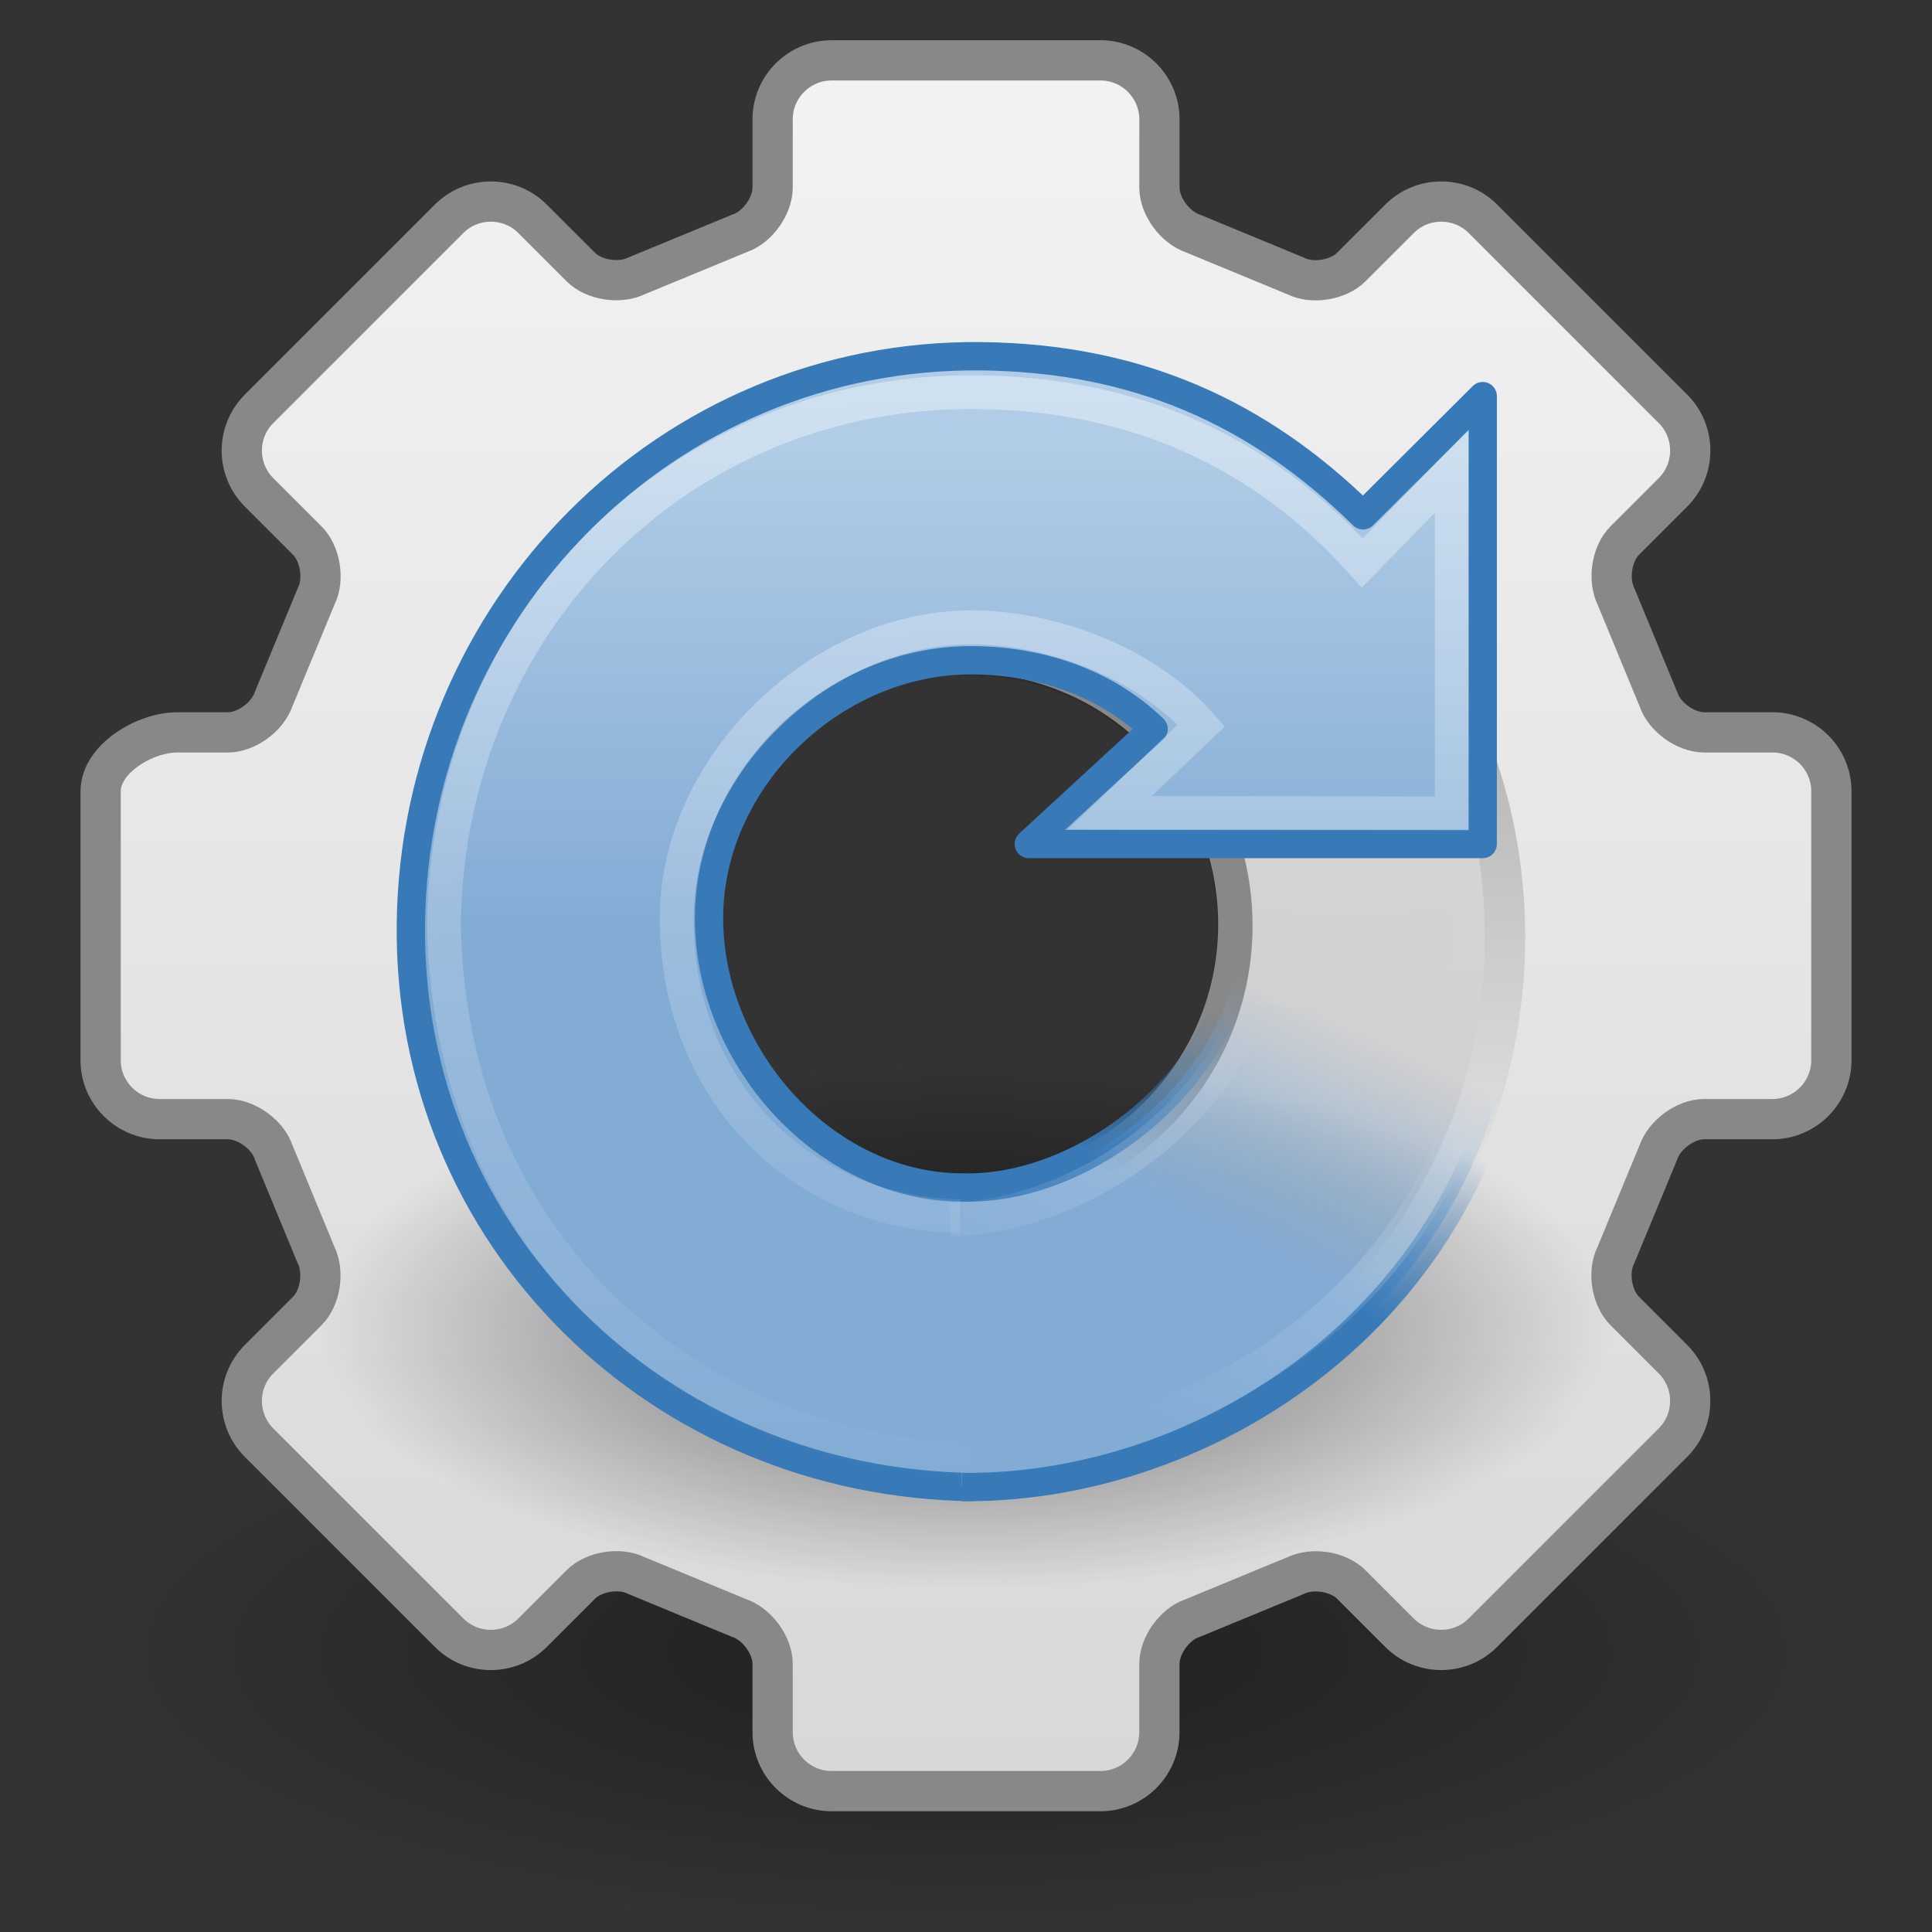 <?xml version="1.0" encoding="UTF-8" standalone="no"?>
<!-- Created with Inkscape (http://www.inkscape.org/) -->
<svg
   xmlns:dc="http://purl.org/dc/elements/1.1/"
   xmlns:cc="http://creativecommons.org/ns#"
   xmlns:rdf="http://www.w3.org/1999/02/22-rdf-syntax-ns#"
   xmlns:svg="http://www.w3.org/2000/svg"
   xmlns="http://www.w3.org/2000/svg"
   xmlns:xlink="http://www.w3.org/1999/xlink"
   xmlns:sodipodi="http://sodipodi.sourceforge.net/DTD/sodipodi-0.dtd"
   xmlns:inkscape="http://www.inkscape.org/namespaces/inkscape"
   width="48px"
   height="48px"
   id="svg3377"
   sodipodi:version="0.32"
   inkscape:version="0.46"
   sodipodi:docname="system-config-boot.svg"
   inkscape:output_extension="org.inkscape.output.svg.inkscape">
  <rect width="100%" height="100%" fill="#333333" stroke="none"/>
  <defs
     id="defs3379">
    <inkscape:perspective
       sodipodi:type="inkscape:persp3d"
       inkscape:vp_x="0 : 24 : 1"
       inkscape:vp_y="0 : 1000 : 0"
       inkscape:vp_z="48 : 24 : 1"
       inkscape:persp3d-origin="24 : 16 : 1"
       id="perspective69" />
    <linearGradient
       inkscape:collect="always"
       id="linearGradient10691">
      <stop
         style="stop-color:#000000;stop-opacity:1;"
         offset="0"
         id="stop10693" />
      <stop
         style="stop-color:#000000;stop-opacity:0;"
         offset="1"
         id="stop10695" />
    </linearGradient>
    <radialGradient
       r="7.228"
       fy="73.616"
       fx="6.703"
       cy="73.616"
       cx="6.703"
       gradientTransform="scale(1.902,0.526)"
       gradientUnits="userSpaceOnUse"
       id="radialGradient2693"
       xlink:href="#linearGradient10691"
       inkscape:collect="always" />
    <linearGradient
       id="XMLID_4_"
       gradientUnits="userSpaceOnUse"
       x1="63.999"
       y1="3.1"
       x2="63.999"
       y2="122.899">
      <stop
         offset="0"
         style="stop-color:#f2f2f2;stop-opacity:1"
         id="stop11" />
      <stop
         offset="1"
         style="stop-color:#d8d8d8;stop-opacity:1"
         id="stop13" />
    </linearGradient>
    <linearGradient
       inkscape:collect="always"
       xlink:href="#XMLID_4_"
       id="linearGradient3226"
       x1="64"
       y1="6.874"
       x2="64"
       y2="117.225"
       gradientUnits="userSpaceOnUse" />
    <linearGradient
       inkscape:collect="always"
       id="linearGradient5128">
      <stop
         style="stop-color:#ffffff;stop-opacity:1"
         offset="0"
         id="stop5130" />
      <stop
         style="stop-color:#959595;stop-opacity:1"
         offset="1"
         id="stop5132" />
    </linearGradient>
    <linearGradient
       inkscape:collect="always"
       xlink:href="#linearGradient5128"
       id="linearGradient2443"
       gradientUnits="userSpaceOnUse"
       gradientTransform="matrix(0.858,0,0,0.857,9.099,8.114)"
       x1="86.133"
       y1="105.105"
       x2="84.639"
       y2="20.895" />
    <linearGradient
       inkscape:collect="always"
       xlink:href="#XMLID_5_"
       id="linearGradient2441"
       gradientUnits="userSpaceOnUse"
       gradientTransform="matrix(0.858,0,0,0.857,9.099,8.114)"
       spreadMethod="pad"
       x1="63.999"
       y1="21.941"
       x2="63.999"
       y2="104.059" />
    <linearGradient
       inkscape:collect="always"
       xlink:href="#XMLID_6_"
       id="linearGradient2438"
       gradientUnits="userSpaceOnUse"
       gradientTransform="matrix(0.99,0,0,0.989,0.636,-0.953)"
       x1="49.273"
       y1="22.275"
       x2="49.374"
       y2="102.048" />
    <linearGradient
       y2="104.059"
       x2="63.999"
       y1="21.941"
       x1="63.999"
       gradientUnits="userSpaceOnUse"
       id="linearGradient2193">
      <stop
         id="stop2195"
         style="stop-color:#dddddd;stop-opacity:1"
         offset="0" />
      <stop
         id="stop2197"
         style="stop-color:#E8E9EF"
         offset="1" />
    </linearGradient>
    <linearGradient
       xlink:href="#linearGradient2193"
       y2="104.059"
       x2="63.999"
       y1="21.941"
       x1="63.999"
       gradientUnits="userSpaceOnUse"
       id="linearGradient2199"
       spreadMethod="pad">
      <stop
         id="stop2201"
         style="stop-color:#FCFCFD"
         offset="0" />
      <stop
         id="stop2203"
         style="stop-color:#cccccc;stop-opacity:1"
         offset="1" />
    </linearGradient>
    <linearGradient
       id="XMLID_5_"
       gradientUnits="userSpaceOnUse"
       x1="63.999"
       y1="21.941"
       x2="63.999"
       y2="104.059"
       xlink:href="#linearGradient2199"
       spreadMethod="pad">
      <stop
         offset="0"
         style="stop-color:#dadada;stop-opacity:1"
         id="stop24" />
      <stop
         offset="1"
         style="stop-color:#cccccc;stop-opacity:1"
         id="stop26" />
    </linearGradient>
    <linearGradient
       id="XMLID_6_"
       gradientUnits="userSpaceOnUse"
       x1="64"
       y1="21.523"
       x2="64"
       y2="103.067"
       xlink:href="#XMLID_5_"
       spreadMethod="pad">
      <stop
         offset="0"
         style="stop-color:#d9d9d9;stop-opacity:1"
         id="stop31" />
      <stop
         offset="1"
         style="stop-color:#cccccc;stop-opacity:1"
         id="stop33" />
    </linearGradient>
    <linearGradient
       inkscape:collect="always"
       xlink:href="#XMLID_6_"
       id="linearGradient2436"
       gradientUnits="userSpaceOnUse"
       gradientTransform="matrix(0.99,0,0,0.989,0.636,-0.953)"
       spreadMethod="pad"
       x1="64"
       y1="21.523"
       x2="64"
       y2="103.067" />
    <linearGradient
       y2="122.899"
       x2="63.999"
       y1="3.1"
       x1="63.999"
       gradientUnits="userSpaceOnUse"
       id="linearGradient5546">
      <stop
         id="stop5548"
         style="stop-color:#d8d8d8;stop-opacity:1;"
         offset="0" />
      <stop
         id="stop5550"
         style="stop-color:#ffffff;stop-opacity:1;"
         offset="1" />
    </linearGradient>
    <linearGradient
       id="linearGradient2250">
      <stop
         style="stop-color:#b9b9b9;stop-opacity:1;"
         offset="0"
         id="stop2252" />
      <stop
         style="stop-color:#ffffff;stop-opacity:0;"
         offset="1"
         id="stop2254" />
    </linearGradient>
    <linearGradient
       id="linearGradient3087-462-170-890-278">
      <stop
         style="stop-color:#484848;stop-opacity:1;"
         offset="0"
         id="stop3193" />
      <stop
         id="stop3195"
         offset="0"
         style="stop-color:#878787;stop-opacity:1;" />
      <stop
         style="stop-color:#6b6b6b;stop-opacity:1;"
         offset="0"
         id="stop3197" />
      <stop
         id="stop3199"
         offset="0.75"
         style="stop-color:#4d4d4d;stop-opacity:1;" />
      <stop
         style="stop-color:#4e4e4e;stop-opacity:1;"
         offset="1"
         id="stop3201" />
    </linearGradient>
    <linearGradient
       y2="28.505"
       x2="39.686"
       y1="41.887"
       x1="33.387"
       gradientTransform="matrix(0.954,0,0,0.954,0.493,2.895)"
       gradientUnits="userSpaceOnUse"
       id="linearGradient3317"
       xlink:href="#linearGradient3319"
       inkscape:collect="always" />
    <linearGradient
       id="linearGradient3319">
      <stop
         id="stop3321"
         offset="0"
         style="stop-color:#ffffff;stop-opacity:0;" />
      <stop
         style="stop-color:#ffffff;stop-opacity:0.144;"
         offset="0.574"
         id="stop3323" />
      <stop
         id="stop3325"
         offset="1"
         style="stop-color:#ffffff;stop-opacity:0;" />
    </linearGradient>
    <linearGradient
       y2="43.366"
       x2="22.245"
       y1="2.11"
       x1="21.629"
       gradientTransform="matrix(0.954,0,0,0.954,0.493,2.895)"
       gradientUnits="userSpaceOnUse"
       id="linearGradient3567"
       xlink:href="#linearGradient4873"
       inkscape:collect="always" />
    <linearGradient
       inkscape:collect="always"
       id="linearGradient4873">
      <stop
         style="stop-color:#ffffff;stop-opacity:1;"
         offset="0"
         id="stop4875" />
      <stop
         style="stop-color:#ffffff;stop-opacity:0;"
         offset="1"
         id="stop4877" />
    </linearGradient>
    <linearGradient
       gradientUnits="userSpaceOnUse"
       y2="26.843"
       x2="34.966"
       y1="34.601"
       x1="31.226"
       id="linearGradient3282"
       xlink:href="#linearGradient3276"
       inkscape:collect="always" />
    <linearGradient
       id="linearGradient3276"
       inkscape:collect="always">
      <stop
         id="stop3278"
         offset="0"
         style="stop-color:#83acd5;stop-opacity:1;" />
      <stop
         id="stop3280"
         offset="1"
         style="stop-color:#83acd5;stop-opacity:0;" />
    </linearGradient>
    <linearGradient
       gradientUnits="userSpaceOnUse"
       y2="29.857"
       x2="37.04"
       y1="35.774"
       x1="33.687"
       id="linearGradient3272"
       xlink:href="#linearGradient3266"
       inkscape:collect="always" />
    <linearGradient
       id="linearGradient3266">
      <stop
         id="stop3268"
         offset="0"
         style="stop-color:#387ab8;stop-opacity:1" />
      <stop
         id="stop3270"
         offset="1"
         style="stop-color:#387ab8;stop-opacity:0;" />
    </linearGradient>
    <linearGradient
       y2="22.6"
       x2="15.373"
       y1="5.047"
       x1="15.373"
       gradientTransform="matrix(0.954,0,0,0.954,0.493,2.895)"
       gradientUnits="userSpaceOnUse"
       id="linearGradient3573"
       xlink:href="#linearGradient3533"
       inkscape:collect="always" />
    <linearGradient
       id="linearGradient3533">
      <stop
         offset="0"
         style="stop-color:#b0cce6;stop-opacity:1;"
         id="stop3535" />
      <stop
         offset="1"
         style="stop-color:#83acd5;stop-opacity:1;"
         id="stop3545" />
    </linearGradient>
    <radialGradient
       r="10.625"
       fy="4.625"
       fx="62.625"
       cy="4.625"
       cx="62.625"
       gradientTransform="matrix(1,0,0,0.341,0,3.047)"
       gradientUnits="userSpaceOnUse"
       id="radialGradient3533"
       xlink:href="#linearGradient8838"
       inkscape:collect="always" />
    <linearGradient
       id="linearGradient8838"
       inkscape:collect="always">
      <stop
         id="stop8840"
         offset="0"
         style="stop-color:#000000;stop-opacity:1;" />
      <stop
         id="stop8842"
         offset="1"
         style="stop-color:#000000;stop-opacity:0;" />
    </linearGradient>
    <inkscape:perspective
       id="perspective3186"
       inkscape:persp3d-origin="24 : 16 : 1"
       inkscape:vp_z="48 : 24 : 1"
       inkscape:vp_y="0 : 1000 : 0"
       inkscape:vp_x="0 : 24 : 1"
       sodipodi:type="inkscape:persp3d" />
  </defs>
  <sodipodi:namedview
     id="base"
     pagecolor="#ffffff"
     bordercolor="#666666"
     borderopacity="1.0"
     inkscape:pageopacity="0.0"
     inkscape:pageshadow="2"
     inkscape:zoom="7"
     inkscape:cx="7.0000004"
     inkscape:cy="24"
     inkscape:current-layer="layer1"
     showgrid="true"
     inkscape:grid-bbox="true"
     inkscape:document-units="px"
     inkscape:window-width="1272"
     inkscape:window-height="788"
     inkscape:window-x="0"
     inkscape:window-y="24" />
  <g
     id="layer1"
     inkscape:label="Layer 1"
     inkscape:groupmode="layer">
    <path
       transform="matrix(1.6,0,0,1.845,3.6,-30.399)"
       d="M 26.5,38.7 A 13.75,3.8 0 1 1 -1,38.7 A 13.75,3.8 0 1 1 26.5,38.7 z"
       sodipodi:ry="3.8"
       sodipodi:rx="13.75"
       sodipodi:cy="38.700001"
       sodipodi:cx="12.75"
       id="path10689"
       style="opacity:0.4;fill:url(#radialGradient2693);fill-opacity:1;fill-rule:nonzero;stroke:none;stroke-width:0.8;stroke-linecap:butt;stroke-linejoin:miter;marker:none;marker-start:none;marker-mid:none;marker-end:none;stroke-miterlimit:4;stroke-dashoffset:0;stroke-opacity:1;visibility:visible;display:inline;overflow:visible"
       sodipodi:type="arc" />
    <path
       transform="scale(0.375,0.375)"
       d="M 117.445,48.543 L 112.921,48.543 C 111.7,48.543 110.288,47.528 109.9,46.373 C 109.878,46.313 107.092,39.58 107.092,39.58 C 106.519,38.429 106.796,36.718 107.659,35.856 L 110.858,32.663 C 111.593,31.928 111.999,30.948 111.999,29.904 C 111.999,28.859 111.593,27.88 110.858,27.146 L 98.264,14.573 C 97.529,13.839 96.547,13.435 95.501,13.434 C 94.455,13.434 93.474,13.838 92.739,14.573 L 89.54,17.766 C 88.677,18.627 86.963,18.904 85.872,18.36 C 85.811,18.332 79.067,15.552 79.067,15.552 C 77.848,15.142 76.832,13.732 76.832,12.513 L 76.832,7.996 C 76.83,5.844 75.077,4.094 72.922,4.094 L 55.113,4.094 C 52.957,4.094 51.204,5.844 51.204,7.996 L 51.204,12.513 C 51.204,13.732 50.188,15.142 49.031,15.529 C 48.971,15.552 42.227,18.332 42.227,18.332 C 41.074,18.904 39.36,18.627 38.497,17.765 L 35.298,14.573 C 34.562,13.838 33.581,13.434 32.535,13.434 C 31.489,13.434 30.507,13.839 29.772,14.573 L 17.177,27.146 C 15.654,28.667 15.654,31.142 17.177,32.663 L 20.376,35.856 C 21.238,36.717 21.516,38.429 20.971,39.518 C 20.943,39.579 18.157,46.312 18.157,46.312 C 17.746,47.528 16.335,48.542 15.114,48.542 L 11.762,48.542 C 9.608,48.543 6.682,50.293 6.682,52.444 L 6.682,70.223 C 6.682,72.375 8.435,74.125 10.59,74.125 L 15.115,74.125 C 16.336,74.125 17.748,75.139 18.135,76.295 C 18.158,76.355 20.944,83.087 20.944,83.087 C 21.517,84.239 21.239,85.949 20.377,86.812 L 17.178,90.005 C 15.655,91.526 15.655,94.001 17.178,95.522 L 29.773,108.095 C 30.508,108.829 31.49,109.234 32.536,109.234 C 33.583,109.234 34.564,108.829 35.299,108.095 L 38.498,104.901 C 39.36,104.041 41.075,103.763 42.166,104.307 C 42.227,104.336 48.971,107.117 48.971,107.117 C 50.188,107.527 51.204,108.936 51.204,110.154 L 51.204,114.671 C 51.204,116.822 52.957,118.572 55.113,118.572 L 72.921,118.572 C 75.076,118.572 76.829,116.822 76.829,114.671 L 76.829,110.154 C 76.829,108.936 77.845,107.526 79.003,107.139 C 79.063,107.117 85.807,104.336 85.807,104.336 C 86.96,103.763 88.675,104.04 89.537,104.901 L 92.736,108.095 C 93.471,108.829 94.452,109.234 95.498,109.234 C 96.544,109.234 97.526,108.829 98.261,108.095 L 110.855,95.522 C 111.59,94.788 111.996,93.808 111.996,92.764 C 111.996,91.719 111.59,90.74 110.855,90.006 L 107.656,86.813 C 106.793,85.951 106.516,84.24 107.061,83.15 C 107.089,83.089 109.875,76.357 109.875,76.357 C 110.286,75.141 111.697,74.127 112.918,74.127 L 117.442,74.127 C 119.597,74.127 121.35,72.377 121.35,70.225 L 121.35,52.444 C 121.353,50.293 119.6,48.543 117.445,48.543 z M 64.017,77.935 C 54.849,77.935 47.388,70.488 47.388,61.334 C 47.388,52.181 54.849,44.733 64.017,44.733 C 73.187,44.733 80.646,52.181 80.646,61.334 C 80.646,70.489 73.187,77.935 64.017,77.935 z"
       id="path6"
       style="opacity:0.1;fill:#030303;stroke-width:2.667;stroke-miterlimit:4;stroke-dasharray:none" />
    <path
       transform="scale(0.375,0.375)"
       d="M 117.429,48.521 L 112.905,48.521 C 111.684,48.521 110.272,47.505 109.884,46.348 C 109.862,46.288 107.076,39.545 107.076,39.545 C 106.503,38.391 106.78,36.678 107.643,35.815 L 110.842,32.616 C 111.577,31.88 111.983,30.899 111.983,29.852 C 111.983,28.807 111.577,27.825 110.842,27.09 L 98.248,14.496 C 97.512,13.76 96.531,13.355 95.485,13.355 C 94.439,13.355 93.458,13.76 92.723,14.496 L 89.524,17.694 C 88.661,18.556 86.947,18.834 85.856,18.289 C 85.794,18.261 79.051,15.476 79.051,15.476 C 77.832,15.065 76.816,13.653 76.816,12.432 L 76.816,7.908 C 76.813,5.752 75.061,3.999 72.906,3.999 L 55.097,3.999 C 52.941,3.999 51.188,5.752 51.188,7.908 L 51.188,12.432 C 51.188,13.653 50.172,15.066 49.015,15.453 C 48.955,15.476 42.211,18.261 42.211,18.261 C 41.058,18.834 39.343,18.556 38.481,17.694 L 35.282,14.496 C 34.546,13.76 33.565,13.355 32.519,13.355 C 31.473,13.355 30.491,13.761 29.756,14.496 L 17.161,27.09 C 15.638,28.614 15.638,31.093 17.161,32.616 L 20.36,35.815 C 21.222,36.677 21.5,38.391 20.955,39.484 C 20.927,39.545 18.141,46.289 18.141,46.289 C 17.73,47.507 16.319,48.522 15.098,48.522 L 11.746,48.522 C 9.592,48.521 6.666,50.274 6.666,52.429 L 6.666,70.238 C 6.666,72.393 8.419,74.146 10.574,74.146 L 15.099,74.146 C 16.32,74.146 17.732,75.161 18.119,76.319 C 18.142,76.379 20.928,83.122 20.928,83.122 C 21.501,84.275 21.223,85.99 20.361,86.853 L 17.162,90.052 C 15.639,91.575 15.639,94.055 17.162,95.578 L 29.757,108.172 C 30.492,108.907 31.473,109.313 32.52,109.313 C 33.567,109.313 34.548,108.907 35.283,108.172 L 38.482,104.974 C 39.344,104.111 41.059,103.833 42.15,104.379 C 42.211,104.406 48.955,107.192 48.955,107.192 C 50.172,107.603 51.188,109.013 51.188,110.235 L 51.188,114.759 C 51.188,116.914 52.941,118.667 55.097,118.667 L 72.905,118.667 C 75.06,118.667 76.813,116.914 76.813,114.759 L 76.813,110.235 C 76.813,109.013 77.829,107.602 78.987,107.214 C 79.047,107.192 85.791,104.406 85.791,104.406 C 86.944,103.833 88.659,104.111 89.521,104.973 L 92.72,108.171 C 93.455,108.906 94.436,109.312 95.482,109.312 C 96.528,109.312 97.51,108.906 98.245,108.171 L 110.839,95.577 C 111.574,94.842 111.98,93.861 111.98,92.814 C 111.98,91.768 111.574,90.787 110.839,90.052 L 107.64,86.853 C 106.777,85.991 106.5,84.275 107.045,83.185 C 107.073,83.123 109.859,76.38 109.859,76.38 C 110.27,75.161 111.681,74.146 112.902,74.146 L 117.426,74.146 C 119.581,74.146 121.334,72.393 121.334,70.238 L 121.334,52.429 C 121.337,50.274 119.584,48.521 117.429,48.521 z M 64.001,79.248 C 54.054,79.248 45.962,71.169 45.962,61.239 C 45.962,51.309 54.054,43.23 64.001,43.23 C 73.948,43.23 82.039,51.309 82.039,61.239 C 82.039,71.169 73.948,79.248 64.001,79.248 z"
       id="path8"
       style="fill:url(#linearGradient3226);fill-opacity:1;stroke:#888888;stroke-width:2.666;stroke-linecap:round;stroke-linejoin:round;stroke-miterlimit:4;stroke-dasharray:none;stroke-opacity:1" />
    <path
       transform="scale(0.375,0.375)"
       d="M 64.016,26.442 C 44.331,26.442 28.316,42.431 28.316,62.083 C 28.316,81.736 44.331,97.724 64.016,97.724 C 83.701,97.724 99.716,81.736 99.716,62.083 C 99.716,42.431 83.701,26.442 64.016,26.442 z M 64.016,88.297 C 49.514,88.297 37.759,76.562 37.759,62.083 C 37.759,47.604 49.514,35.87 64.016,35.87 C 78.518,35.87 90.273,47.605 90.273,62.083 C 90.273,76.562 78.518,88.297 64.016,88.297 z"
       id="path28"
       style="fill:url(#linearGradient2441);stroke:url(#linearGradient2443);stroke-width:2.666;stroke-miterlimit:4;stroke-dasharray:none" />
    <path
       transform="scale(0.375,0.375)"
       d="M 64.016,30.684 C 47.061,30.684 33.316,44.406 33.316,61.333 C 33.316,78.26 47.061,91.982 64.016,91.982 C 80.971,91.982 94.716,78.26 94.716,61.333 C 94.716,44.406 80.971,30.684 64.016,30.684 z M 64.016,81.601 C 52.803,81.601 43.715,72.527 43.715,61.333 C 43.715,50.139 52.803,41.066 64.016,41.066 C 75.228,41.066 84.318,50.139 84.318,61.333 C 84.318,72.527 75.228,81.601 64.016,81.601 z"
       id="path35"
       style="fill:url(#linearGradient2436);stroke:url(#linearGradient2438);stroke-width:2.666;stroke-miterlimit:4;stroke-dasharray:none;stroke-opacity:1" />
    <g
       inkscape:label="Layer 1"
       id="g3214"
       transform="matrix(0.704,0,0,0.704,7.093,5.686)">
      <path
         sodipodi:type="arc"
         style="opacity:0.56;fill:url(#radialGradient3533);fill-opacity:1;fill-rule:evenodd;stroke:none;stroke-width:1;stroke-linecap:butt;stroke-linejoin:round;marker:none;marker-start:none;marker-mid:none;marker-end:none;stroke-miterlimit:4;stroke-dasharray:none;stroke-dashoffset:0;stroke-opacity:1;visibility:visible;display:inline;overflow:visible"
         id="path8836"
         sodipodi:cx="62.625"
         sodipodi:cy="4.625"
         sodipodi:rx="10.625"
         sodipodi:ry="3.625"
         d="M 73.25,4.625 A 10.625,3.625 0 1 1 52,4.625 A 10.625,3.625 0 1 1 73.25,4.625 z"
         transform="matrix(2.15,0,0,2.564,-110.636,26.85)" />
      <path
         sodipodi:nodetypes="csscccccssc"
         d="M 23.828,33.832 C 18.933,33.778 14.893,29.109 14.947,24.235 C 15.001,19.362 19.39,15.171 24.285,15.224 C 26.649,15.25 28.939,16.01 30.637,17.648 L 26.232,21.709 L 42.251,21.709 C 42.251,21.709 42.251,5.903 42.251,5.903 L 38.029,10.11 C 34.321,6.466 30.034,4.556 24.561,4.496 C 13.428,4.373 4.548,13.443 4.425,24.527 C 4.302,35.611 13.161,44.281 24.294,44.404"
         style="fill:url(#linearGradient3573);fill-opacity:1;stroke:#387ab8;stroke-width:1;stroke-linecap:butt;stroke-linejoin:round;stroke-miterlimit:4;stroke-dasharray:none;stroke-opacity:1"
         id="path3372" />
      <path
         sodipodi:nodetypes="cccc"
         d="M 23.864,44.402 C 33.174,44.504 43.593,37.311 43.576,24.876 L 33.717,24.799 C 33.536,29.872 28.218,34.016 23.797,33.827"
         style="fill:url(#linearGradient3282);fill-opacity:1;stroke:url(#linearGradient3272);stroke-width:1;stroke-linecap:butt;stroke-linejoin:miter;stroke-miterlimit:4;stroke-dasharray:none;stroke-opacity:1"
         id="path3453" />
      <path
         sodipodi:nodetypes="csscccccscc"
         d="M 23.798,34.846 C 18.375,34.767 13.811,30.606 13.806,24.325 C 13.801,18.929 18.916,13.982 24.34,14.062 C 27.013,14.101 30.308,15.25 32.322,17.527 L 29.086,20.607 L 41.157,20.627 C 41.157,20.627 41.157,8.555 41.157,8.555 L 38.002,11.791 C 34.46,7.84 29.936,5.818 24.395,5.763 C 13.797,5.657 5.674,14.036 5.592,24.634 C 5.851,36.49 14.985,43.253 24.295,43.455"
         style="opacity:0.4;fill:none;fill-opacity:1;stroke:url(#linearGradient3567);stroke-width:1.193;stroke-linecap:butt;stroke-linejoin:miter;stroke-miterlimit:4;stroke-dasharray:none;stroke-opacity:1"
         id="path3370" />
      <path
         sodipodi:nodetypes="cccc"
         d="M 23.932,43.168 C 31.885,43.168 42.518,37.762 42.618,24.907 L 34.561,24.701 C 34.569,29.917 29.002,34.802 23.439,34.967"
         style="fill:none;fill-opacity:1;stroke:url(#linearGradient3317);stroke-width:1.193;stroke-linecap:butt;stroke-linejoin:round;stroke-miterlimit:4;stroke-dasharray:none;stroke-opacity:1"
         id="path2557" />
    </g>
  </g>
</svg>
